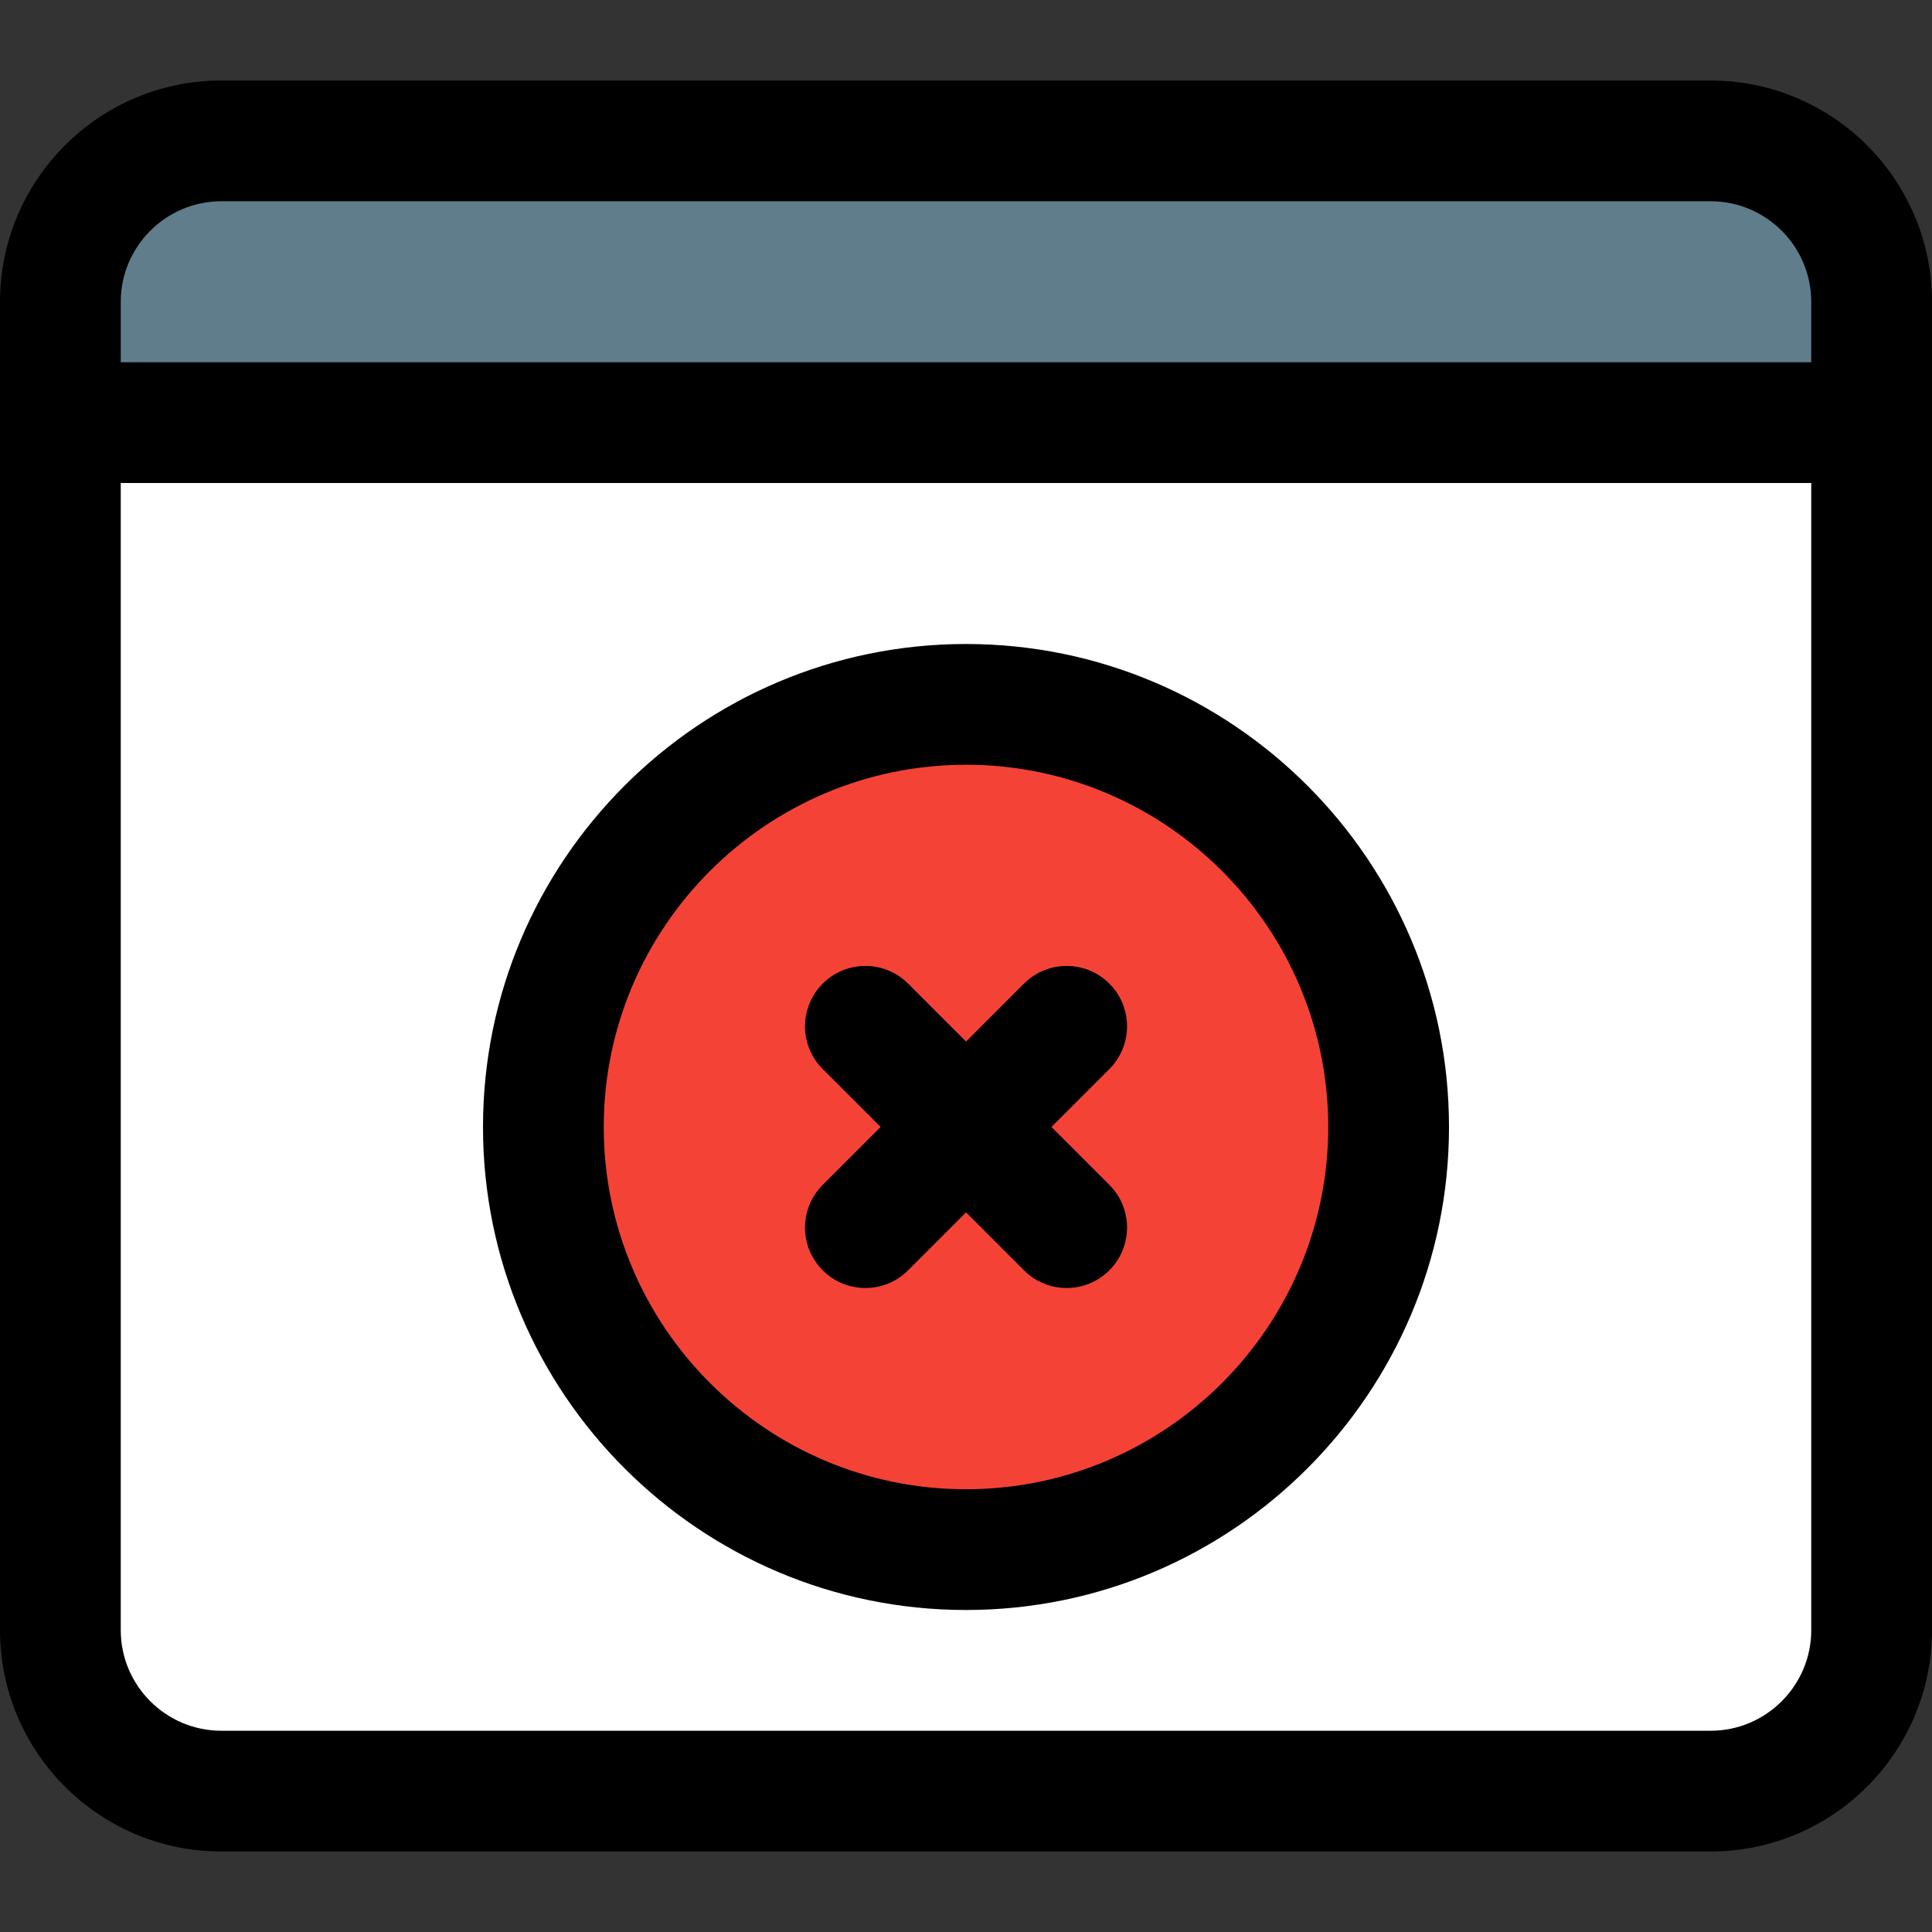 <svg id="_x31__x2C_5" enable-background="new 0 0 24 24" height="512" viewBox="0 0 24 24" width="512" xmlns="http://www.w3.org/2000/svg"><rect x="0" y="0" width="24" height="24" fill="#333333" stroke="none"/><path d="m23.25 4.5v.75h-22.5v-.75c0-1.55 1.26-2.81 2.81-2.81h16.88c1.55 0 2.81 1.26 2.81 2.81z" fill="#607d8b"/><path d="m23.25 5.25v15.87c0 .62-.5 1.13-1.12 1.13h-20.26c-.62 0-1.12-.51-1.12-1.13v-15.87z" fill="#fff"/><path d="m12 19.4c-2.978 0-5.4-2.422-5.4-5.4s2.422-5.4 5.4-5.4 5.4 2.422 5.4 5.4-2.422 5.4-5.4 5.4z" fill="#f44336"/><path d="m12 20c-3.309 0-6-2.691-6-6s2.691-6 6-6 6 2.691 6 6-2.691 6-6 6zm0-10.5c-2.481 0-4.5 2.019-4.5 4.5s2.019 4.5 4.5 4.5 4.5-2.019 4.5-4.5-2.019-4.5-4.5-4.5z"/><path d="m10.75 16c-.192 0-.384-.073-.53-.22-.293-.293-.293-.768 0-1.061l2.5-2.5c.293-.293.768-.293 1.061 0s.293.768 0 1.061l-2.5 2.5c-.147.147-.339.22-.531.22z"/><path d="m13.25 16c-.192 0-.384-.073-.53-.22l-2.5-2.5c-.293-.293-.293-.768 0-1.061s.768-.293 1.061 0l2.5 2.5c.293.293.293.768 0 1.061-.147.147-.339.22-.531.22z"/><path d="m21.25 23h-18.5c-1.517 0-2.75-1.233-2.75-2.75v-16.5c0-1.517 1.233-2.75 2.75-2.75h18.5c1.517 0 2.75 1.233 2.75 2.75v16.5c0 1.517-1.233 2.75-2.75 2.75zm-18.5-20.5c-.689 0-1.25.561-1.25 1.25v16.5c0 .689.561 1.25 1.25 1.25h18.5c.689 0 1.25-.561 1.25-1.25v-16.5c0-.689-.561-1.25-1.25-1.25z"/><path d="m23.25 6h-22.5c-.414 0-.75-.336-.75-.75s.336-.75.75-.75h22.5c.414 0 .75.336.75.75s-.336.75-.75.75z"/></svg>